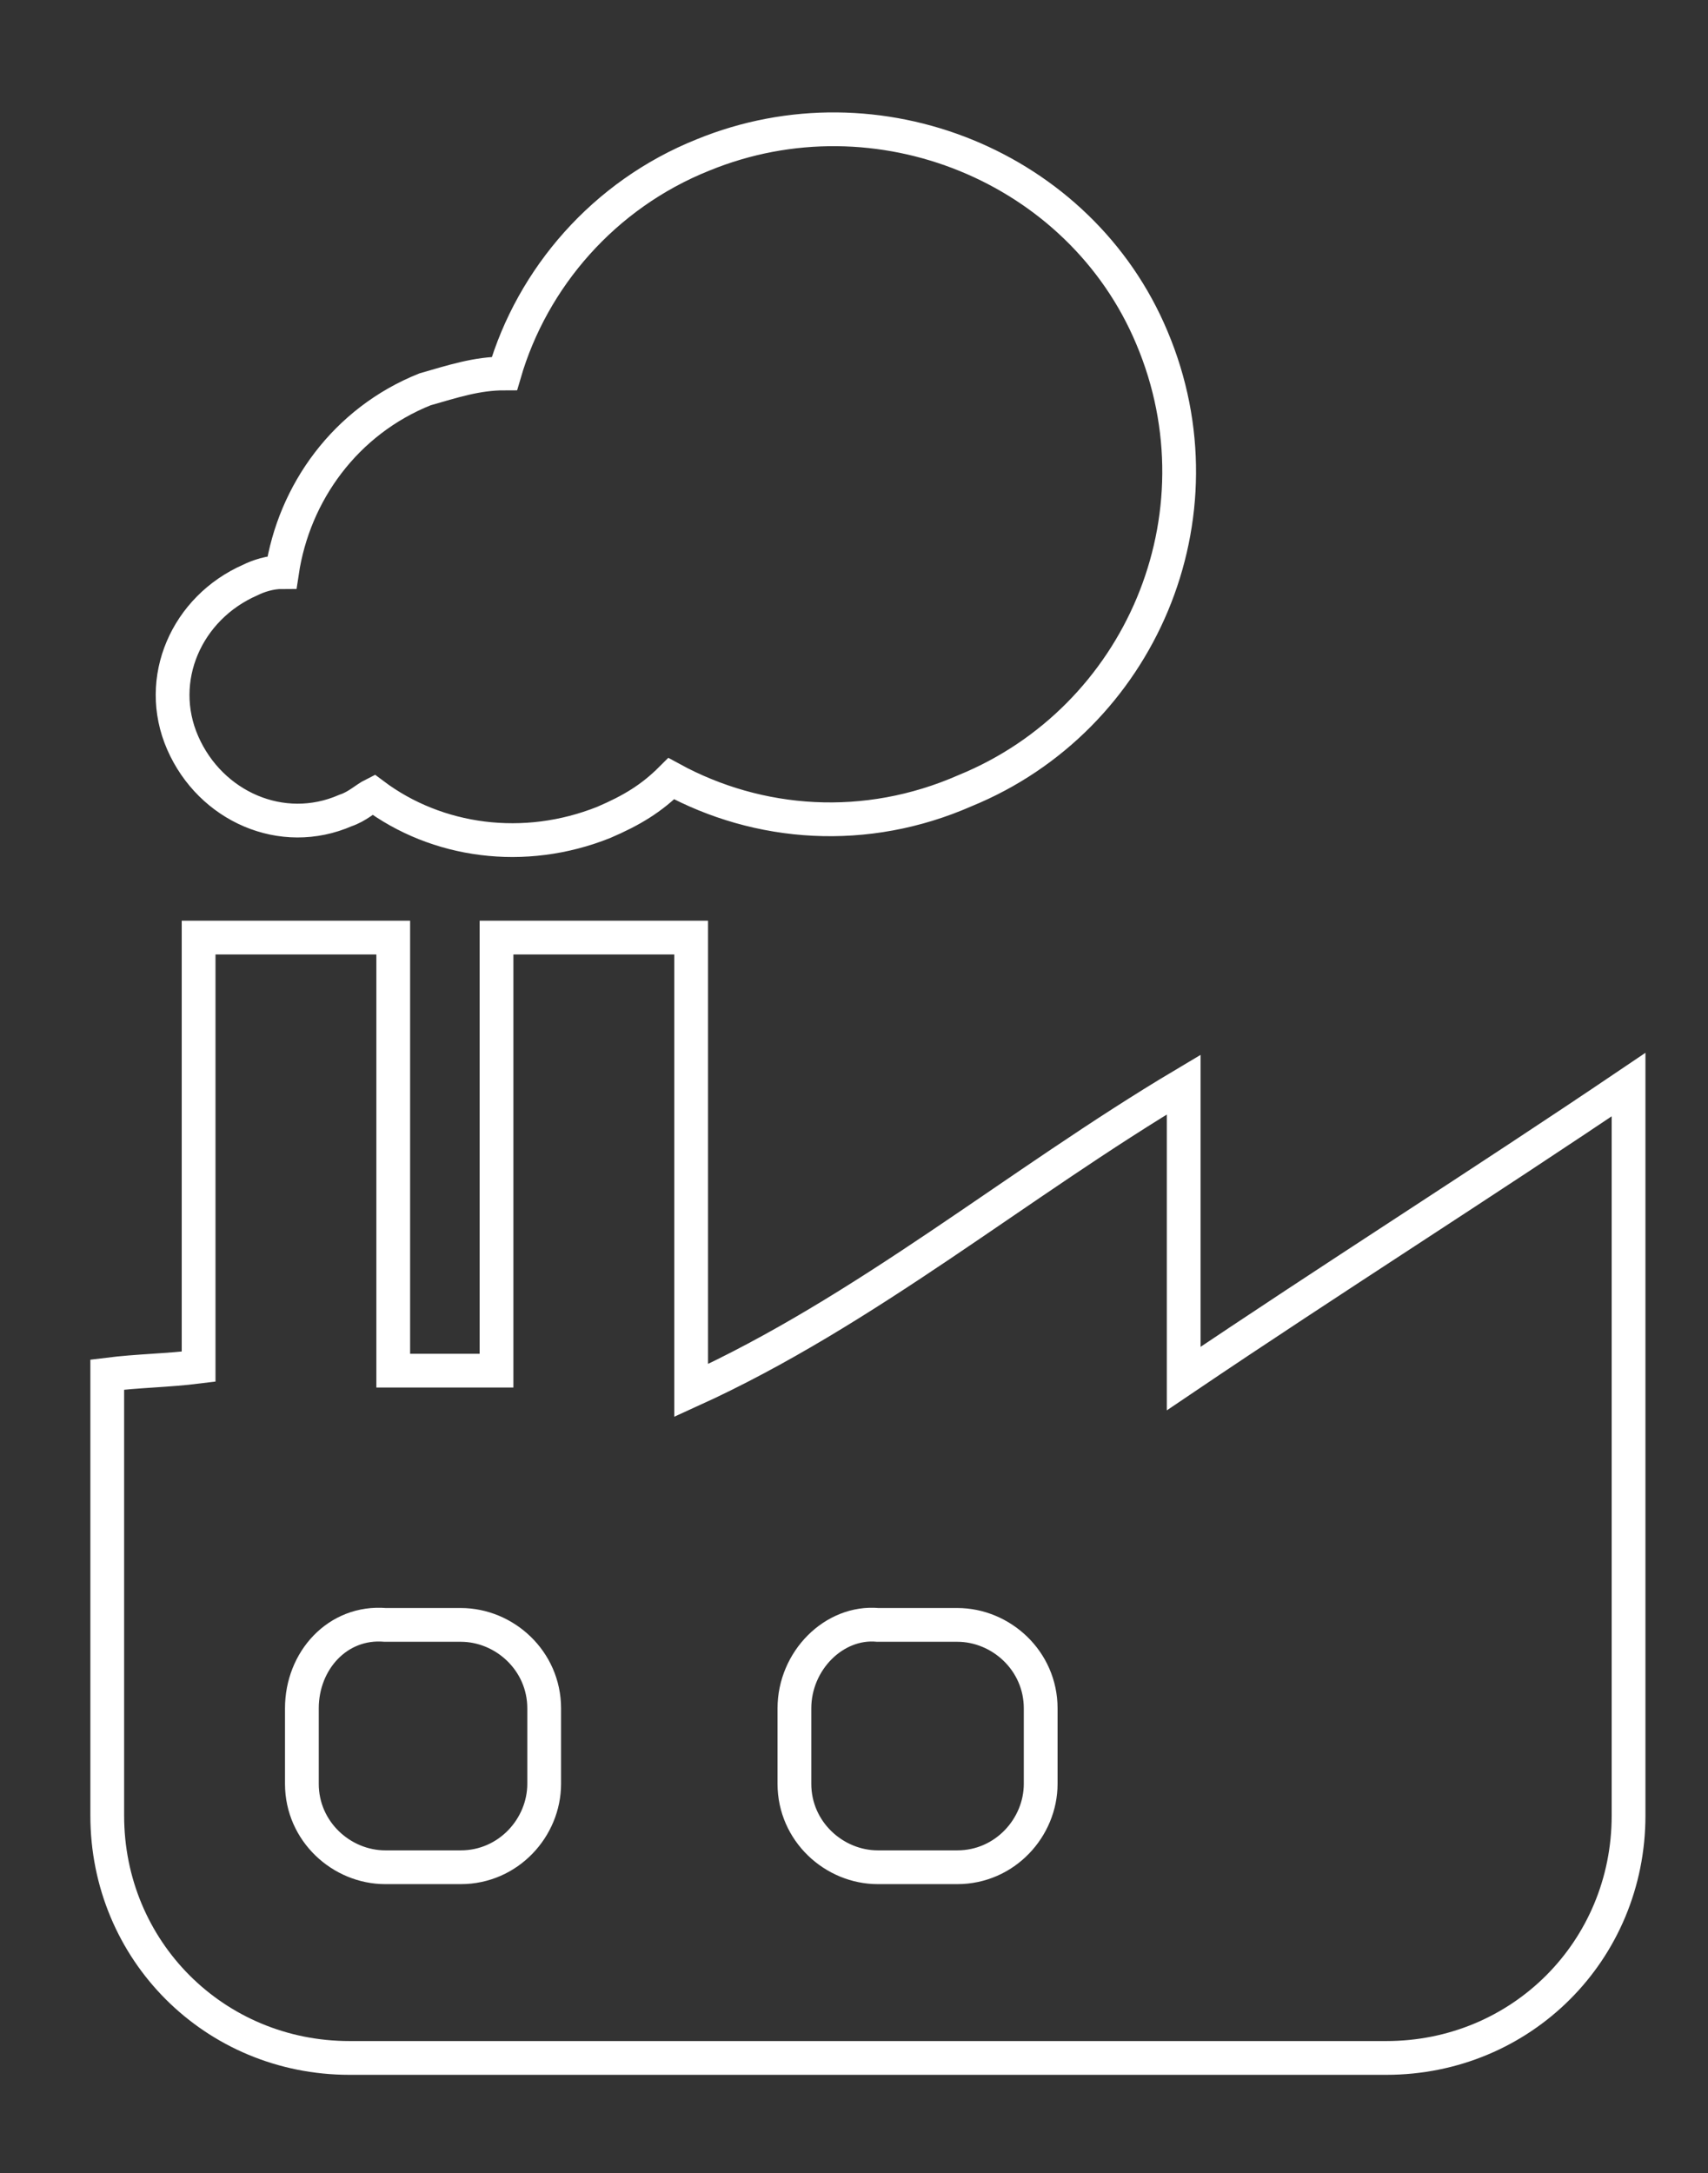 <?xml version="1.0" encoding="utf-8"?>
<!-- Generator: Adobe Illustrator 19.1.0, SVG Export Plug-In . SVG Version: 6.00 Build 0)  -->
<svg version="1.1" id="Isolation_Mode" xmlns="http://www.w3.org/2000/svg" xmlns:xlink="http://www.w3.org/1999/xlink" x="0px"
	 y="0px" viewBox="0 0 43 54.7" style="enable-background:new 0 0 43 54.7;" xml:space="preserve">
<rect x="0" y="0" width="43" height="54.7" fill="#333333" stroke="none"/>
<style type="text/css">
	.st0{fill:none;stroke:#FFFFFF;stroke-width:0.85;stroke-miterlimit:10;}
</style>
<g>
	<g>
		<path class="st0" d="M5,23.6c1.6,0,3.3,0,4.9,0c0,3.6,0,7.3,0,10.9c0.9,0,1.8,0,2.6,0c0-3.6,0-7.3,0-10.9h4.9c0,3.8,0,7.6,0,11.4
			c4.4-2,8.2-5.2,12.4-7.7v7.4c3.7-2.5,7.5-4.9,11.2-7.4c0,6.1,0,12.3,0,18.4c0,3.4-2.7,6.1-6.1,6.1c-8.7,0-17.4,0-26.1,0
			c-3.4,0-6.1-2.7-6.1-6.1c0-3.7,0-7.4,0-11.1c0.8-0.1,1.5-0.1,2.3-0.2C5,30.9,5,27.3,5,23.6z M7.6,43c0,0.6,0,1.3,0,1.9
			c0,1.2,1,2.1,2.1,2.1c0.6,0,1.2,0,1.9,0c1.2,0,2.1-1,2.1-2.1c0-0.6,0-1.3,0-1.9c0-1.2-1-2.1-2.1-2.1c-0.6,0-1.2,0-1.9,0
			C8.5,40.8,7.6,41.8,7.6,43z M20,43v1.9c0,1.2,1,2.1,2.1,2.1c0.7,0,1.3,0,2,0c1.2,0,2.1-1,2.1-2.1c0-0.6,0-1.2,0-1.9
			c0-1.2-1-2.1-2.1-2.1c-0.7,0-1.3,0-2,0C21,40.8,20,41.8,20,43z"/>
	</g>
	<path class="st0" d="M17.7,3.9c-2.5,1-4.3,3.1-5,5.5c-0.7,0-1.3,0.2-2,0.4c-2,0.8-3.3,2.6-3.6,4.6c-0.3,0-0.6,0.1-0.8,0.2
		c-1.6,0.7-2.4,2.5-1.7,4.1c0.7,1.6,2.5,2.4,4.1,1.7c0.3-0.1,0.5-0.3,0.7-0.4c1.6,1.2,3.8,1.5,5.8,0.7c0.7-0.3,1.2-0.6,1.7-1.1
		c2.2,1.2,4.9,1.4,7.4,0.3c4.4-1.8,6.6-6.9,4.7-11.4C27.2,4.2,22.1,2.1,17.7,3.9z"/>
</g>
</svg>
